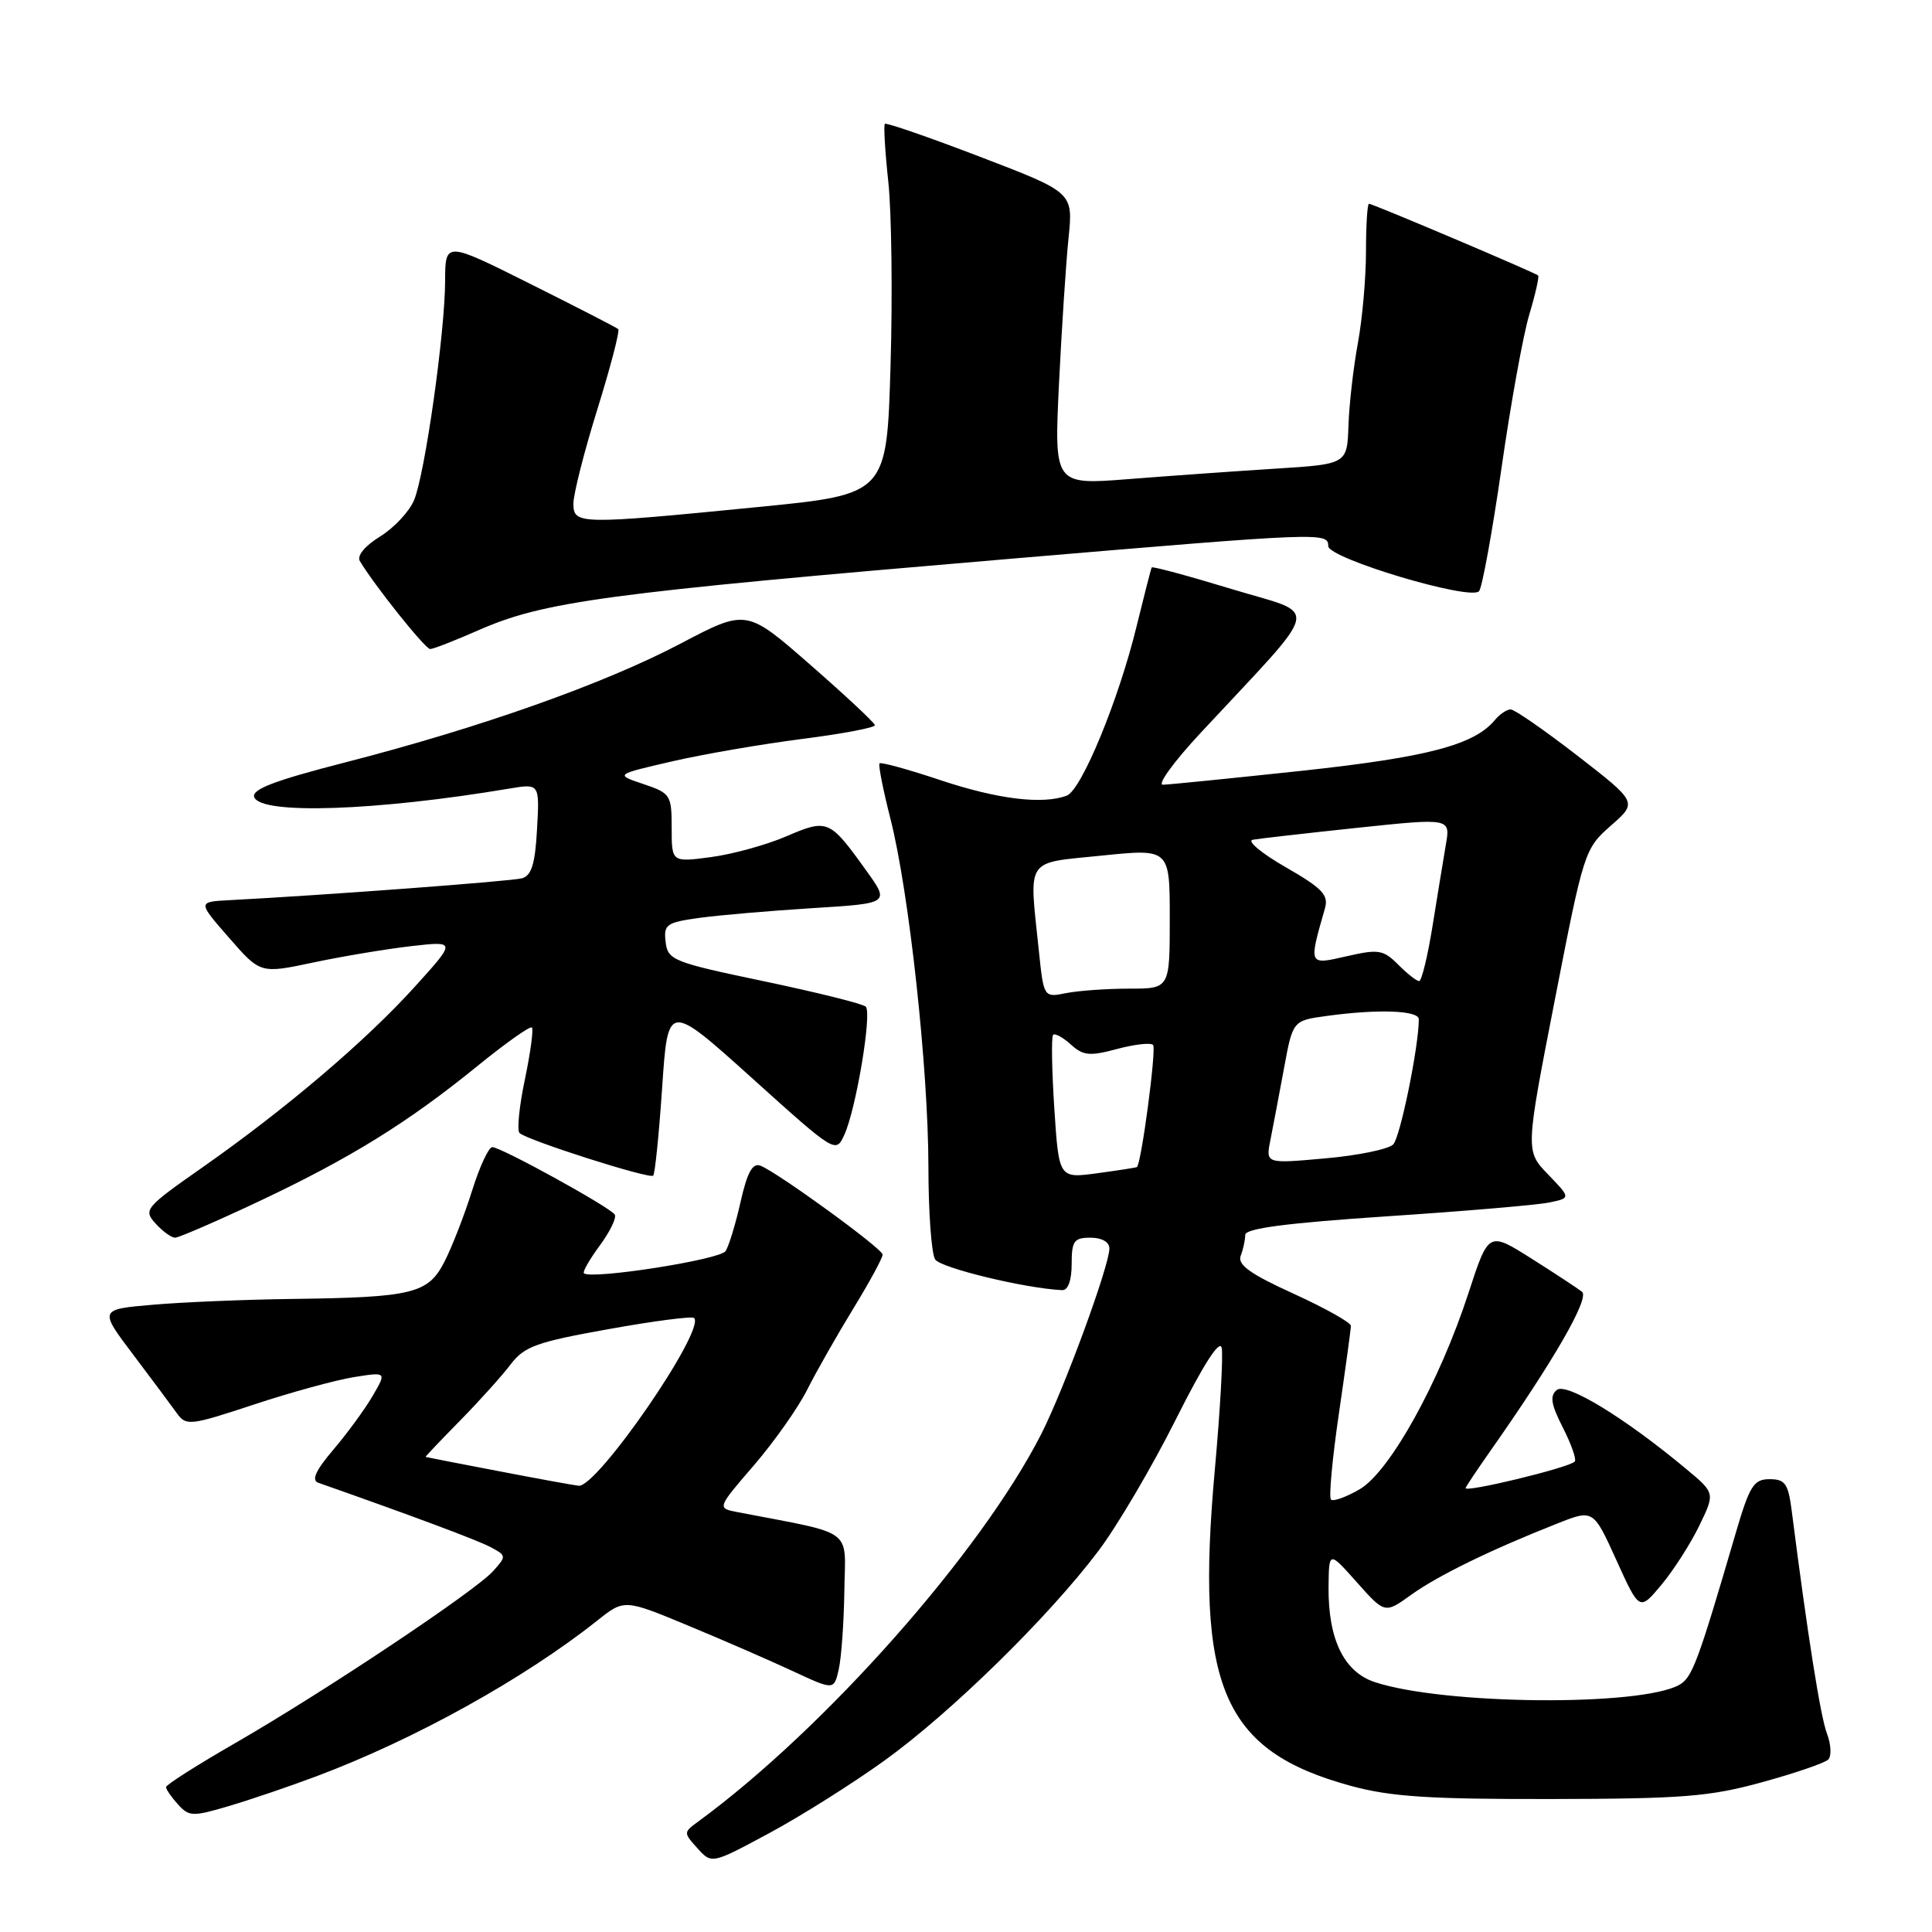 <?xml version="1.0" encoding="UTF-8" standalone="no"?>
<!DOCTYPE svg PUBLIC "-//W3C//DTD SVG 1.1//EN" "http://www.w3.org/Graphics/SVG/1.1/DTD/svg11.dtd" >
<svg xmlns="http://www.w3.org/2000/svg" xmlns:xlink="http://www.w3.org/1999/xlink" version="1.1" viewBox="0 0 256 256">
 <g >
 <path fill="currentColor"
d=" M 117.16 233.31 C 125.95 226.99 138.95 214.26 145.55 205.50 C 148.04 202.20 152.64 194.38 155.79 188.11 C 159.47 180.76 161.64 177.40 161.88 178.61 C 162.09 179.65 161.68 186.87 160.98 194.64 C 158.36 223.52 161.99 232.00 179.00 236.64 C 184.24 238.07 189.37 238.41 205.50 238.38 C 222.92 238.35 226.53 238.07 233.46 236.16 C 237.84 234.96 241.80 233.60 242.25 233.15 C 242.70 232.70 242.63 231.15 242.08 229.70 C 241.22 227.46 239.49 216.48 237.42 200.25 C 236.95 196.58 236.55 196.00 234.48 196.00 C 232.37 196.00 231.83 196.86 229.96 203.25 C 225.00 220.21 224.23 222.29 222.52 223.25 C 217.35 226.14 191.33 225.91 182.17 222.89 C 178.08 221.54 175.98 217.22 176.04 210.28 C 176.09 205.50 176.09 205.50 179.79 209.66 C 183.50 213.83 183.50 213.83 187.00 211.31 C 190.54 208.77 197.52 205.36 206.31 201.89 C 211.12 199.98 211.12 199.98 214.18 206.73 C 217.24 213.48 217.24 213.48 220.15 209.99 C 221.75 208.07 224.01 204.55 225.16 202.17 C 227.26 197.84 227.26 197.84 223.46 194.67 C 215.32 187.88 207.54 183.13 206.28 184.18 C 205.33 184.97 205.52 186.09 207.10 189.19 C 208.22 191.39 208.92 193.41 208.66 193.67 C 207.84 194.50 193.87 197.87 194.20 197.16 C 194.36 196.80 195.77 194.70 197.31 192.50 C 205.85 180.37 210.68 171.98 209.62 171.16 C 209.00 170.68 205.97 168.69 202.87 166.73 C 197.24 163.18 197.24 163.18 194.58 171.34 C 190.73 183.15 184.16 195.00 180.17 197.33 C 178.37 198.38 176.66 198.99 176.36 198.70 C 176.06 198.40 176.54 193.27 177.41 187.31 C 178.28 181.35 179.00 176.11 179.00 175.68 C 179.00 175.24 175.58 173.33 171.40 171.42 C 165.64 168.80 163.95 167.58 164.40 166.40 C 164.73 165.54 165.00 164.29 165.00 163.63 C 165.00 162.77 170.46 162.06 183.75 161.17 C 194.06 160.49 203.77 159.66 205.32 159.33 C 208.14 158.74 208.14 158.74 205.13 155.62 C 202.12 152.50 202.12 152.50 206.02 132.50 C 209.86 112.78 209.97 112.46 213.45 109.40 C 216.98 106.31 216.98 106.31 209.04 100.15 C 204.67 96.77 200.68 94.00 200.17 94.00 C 199.66 94.00 198.72 94.63 198.08 95.41 C 195.33 98.71 189.17 100.33 172.54 102.13 C 163.17 103.13 154.86 103.97 154.09 103.98 C 153.31 103.99 155.56 100.90 159.09 97.11 C 175.47 79.50 175.00 81.64 163.23 78.06 C 157.49 76.31 152.71 75.02 152.61 75.19 C 152.51 75.36 151.61 78.88 150.60 83.00 C 148.24 92.71 143.31 104.67 141.36 105.42 C 138.19 106.63 132.24 105.91 124.69 103.40 C 120.39 101.96 116.72 100.95 116.54 101.15 C 116.36 101.34 117.01 104.65 117.99 108.50 C 120.45 118.16 123.00 141.49 123.02 154.60 C 123.02 160.59 123.42 166.12 123.91 166.88 C 124.62 168.01 135.94 170.74 140.75 170.95 C 141.52 170.98 142.00 169.66 142.00 167.50 C 142.00 164.43 142.31 164.00 144.50 164.00 C 145.99 164.00 147.00 164.57 147.00 165.42 C 147.00 167.72 141.01 184.03 137.98 190.00 C 130.00 205.69 109.26 229.12 92.47 241.40 C 90.56 242.79 90.56 242.86 92.42 244.91 C 94.31 247.00 94.31 247.00 101.91 242.91 C 106.08 240.67 112.95 236.34 117.16 233.31 Z  M 41.97 235.35 C 54.91 230.50 69.43 222.44 79.11 214.76 C 82.72 211.89 82.72 211.89 91.11 215.37 C 95.72 217.28 101.97 220.00 105.00 221.41 C 110.50 223.97 110.50 223.97 111.13 221.24 C 111.48 219.73 111.82 215.04 111.88 210.82 C 112.01 202.35 113.43 203.39 97.75 200.37 C 95.00 199.84 95.00 199.84 99.89 194.17 C 102.57 191.05 105.75 186.55 106.95 184.16 C 108.15 181.77 110.91 176.92 113.07 173.39 C 115.23 169.86 116.98 166.64 116.95 166.23 C 116.89 165.42 103.00 155.32 100.76 154.46 C 99.72 154.06 99.02 155.33 98.14 159.21 C 97.49 162.12 96.59 165.07 96.15 165.77 C 95.44 166.92 78.26 169.59 77.37 168.71 C 77.18 168.51 78.13 166.86 79.48 165.03 C 80.83 163.20 81.72 161.36 81.46 160.94 C 80.86 159.97 66.39 152.00 65.23 152.00 C 64.75 152.00 63.55 154.59 62.56 157.75 C 61.57 160.91 59.94 165.12 58.93 167.11 C 56.74 171.43 54.79 171.91 38.50 172.12 C 32.45 172.20 24.26 172.54 20.31 172.88 C 13.12 173.50 13.12 173.50 17.65 179.50 C 20.14 182.80 22.75 186.30 23.45 187.28 C 24.66 188.96 25.20 188.90 33.61 186.12 C 38.50 184.50 44.47 182.87 46.87 182.48 C 51.24 181.78 51.24 181.78 49.37 184.98 C 48.34 186.74 46.00 189.94 44.17 192.09 C 41.83 194.84 41.24 196.14 42.17 196.47 C 54.81 200.92 63.33 204.10 65.04 205.02 C 67.11 206.13 67.12 206.21 65.33 208.19 C 62.93 210.86 42.97 224.16 31.25 230.92 C 26.16 233.85 22.00 236.49 22.00 236.80 C 22.00 237.10 22.71 238.13 23.58 239.09 C 25.05 240.72 25.54 240.73 30.33 239.31 C 33.18 238.47 38.41 236.69 41.97 235.35 Z  M 34.32 159.18 C 46.44 153.46 54.07 148.73 63.28 141.24 C 67.01 138.21 70.25 135.91 70.48 136.15 C 70.71 136.38 70.29 139.48 69.55 143.03 C 68.80 146.59 68.48 149.78 68.84 150.13 C 69.85 151.09 86.07 156.26 86.55 155.78 C 86.79 155.55 87.32 150.28 87.74 144.09 C 88.50 132.82 88.50 132.82 99.62 142.83 C 110.73 152.84 110.75 152.85 111.89 150.34 C 113.44 146.93 115.56 134.23 114.72 133.39 C 114.35 133.01 108.30 131.51 101.27 130.03 C 89.17 127.50 88.48 127.22 88.20 124.82 C 87.92 122.49 88.29 122.23 92.70 121.62 C 95.34 121.26 102.09 120.68 107.70 120.33 C 117.91 119.70 117.91 119.70 114.75 115.31 C 109.93 108.59 109.66 108.47 104.21 110.81 C 101.57 111.95 97.07 113.19 94.21 113.57 C 89.00 114.26 89.00 114.26 89.00 109.71 C 89.00 105.34 88.85 105.10 85.25 103.89 C 81.50 102.63 81.50 102.63 89.00 100.90 C 93.12 99.94 100.89 98.61 106.25 97.92 C 111.61 97.24 115.97 96.41 115.93 96.09 C 115.88 95.76 112.04 92.17 107.38 88.10 C 98.91 80.69 98.91 80.69 90.20 85.27 C 80.05 90.61 63.70 96.40 45.83 101.00 C 36.36 103.43 33.29 104.60 33.69 105.63 C 34.59 107.97 49.80 107.46 67.50 104.49 C 71.50 103.82 71.50 103.82 71.16 109.87 C 70.91 114.47 70.43 116.03 69.16 116.38 C 67.74 116.77 43.26 118.60 30.35 119.28 C 26.19 119.50 26.19 119.50 30.35 124.26 C 34.50 129.02 34.50 129.02 41.50 127.54 C 45.35 126.72 51.19 125.75 54.47 125.37 C 60.45 124.69 60.45 124.69 54.97 130.74 C 48.48 137.92 37.86 146.95 26.86 154.66 C 19.22 160.01 18.97 160.31 20.61 162.12 C 21.54 163.15 22.71 164.00 23.20 164.00 C 23.69 164.00 28.69 161.83 34.32 159.18 Z  M 63.26 83.57 C 72.05 79.68 79.98 78.61 134.15 74.02 C 175.20 70.54 176.00 70.51 176.00 72.36 C 176.00 73.99 194.82 79.62 195.98 78.34 C 196.39 77.88 197.73 70.53 198.96 62.00 C 200.18 53.47 201.84 44.31 202.65 41.64 C 203.45 38.97 203.97 36.66 203.81 36.50 C 203.37 36.11 181.89 27.00 181.40 27.00 C 181.18 27.00 181.00 29.84 181.00 33.32 C 181.00 36.79 180.52 42.25 179.93 45.44 C 179.34 48.64 178.77 53.56 178.68 56.38 C 178.50 61.50 178.50 61.50 169.00 62.10 C 163.78 62.43 155.04 63.05 149.59 63.48 C 139.68 64.26 139.68 64.26 140.32 50.88 C 140.68 43.52 141.25 34.80 141.59 31.50 C 142.20 25.50 142.20 25.50 129.90 20.79 C 123.13 18.19 117.44 16.23 117.25 16.41 C 117.07 16.60 117.27 20.07 117.71 24.13 C 118.14 28.18 118.28 39.15 118.00 48.50 C 117.50 65.50 117.50 65.50 100.50 67.18 C 76.72 69.52 76.00 69.51 75.98 66.75 C 75.97 65.51 77.39 59.89 79.15 54.25 C 80.90 48.61 82.15 43.83 81.92 43.61 C 81.69 43.40 76.44 40.70 70.25 37.61 C 59.00 31.98 59.00 31.98 58.98 37.24 C 58.96 44.08 56.32 62.72 54.88 66.24 C 54.27 67.75 52.24 69.92 50.38 71.08 C 48.35 72.33 47.27 73.64 47.68 74.34 C 49.61 77.57 56.34 86.00 57.00 86.00 C 57.41 86.00 60.23 84.90 63.26 83.57 Z  M 139.70 146.86 C 139.37 141.75 139.30 137.37 139.54 137.12 C 139.79 136.88 140.85 137.46 141.89 138.40 C 143.53 139.89 144.40 139.97 148.00 139.00 C 150.31 138.38 152.47 138.13 152.79 138.46 C 153.26 138.92 151.25 154.09 150.65 154.64 C 150.57 154.71 148.21 155.08 145.40 155.46 C 140.31 156.15 140.31 156.15 139.70 146.86 Z  M 168.33 151.09 C 168.67 149.38 169.48 145.11 170.13 141.60 C 171.30 135.23 171.30 135.23 175.79 134.62 C 182.60 133.68 188.00 133.88 188.00 135.06 C 188.00 138.65 185.54 150.69 184.61 151.64 C 184.00 152.27 179.95 153.11 175.61 153.49 C 167.71 154.20 167.71 154.20 168.33 151.09 Z  M 137.65 125.95 C 136.35 113.48 135.73 114.42 146.00 113.37 C 155.00 112.45 155.00 112.45 155.00 121.72 C 155.00 131.00 155.00 131.00 149.62 131.00 C 146.67 131.00 142.91 131.27 141.28 131.59 C 138.30 132.19 138.30 132.19 137.65 125.95 Z  M 185.27 127.82 C 183.29 125.84 182.66 125.74 178.44 126.71 C 173.35 127.87 173.39 127.96 175.56 120.37 C 176.07 118.58 175.23 117.71 170.33 114.89 C 167.13 113.05 165.18 111.42 166.00 111.27 C 166.82 111.12 173.06 110.41 179.85 109.69 C 192.20 108.39 192.20 108.39 191.58 111.94 C 191.25 113.90 190.45 118.76 189.81 122.75 C 189.17 126.74 188.37 130.00 188.04 130.00 C 187.71 130.00 186.46 129.02 185.27 127.82 Z  M 66.00 194.92 C 60.77 193.92 56.45 193.08 56.39 193.05 C 56.33 193.02 58.38 190.86 60.95 188.25 C 63.51 185.64 66.54 182.28 67.67 180.78 C 69.47 178.41 71.11 177.82 80.62 176.12 C 86.60 175.04 91.71 174.38 91.97 174.64 C 93.54 176.20 79.12 197.14 76.67 196.87 C 76.03 196.80 71.22 195.93 66.00 194.92 Z "/>
</g>
</svg>